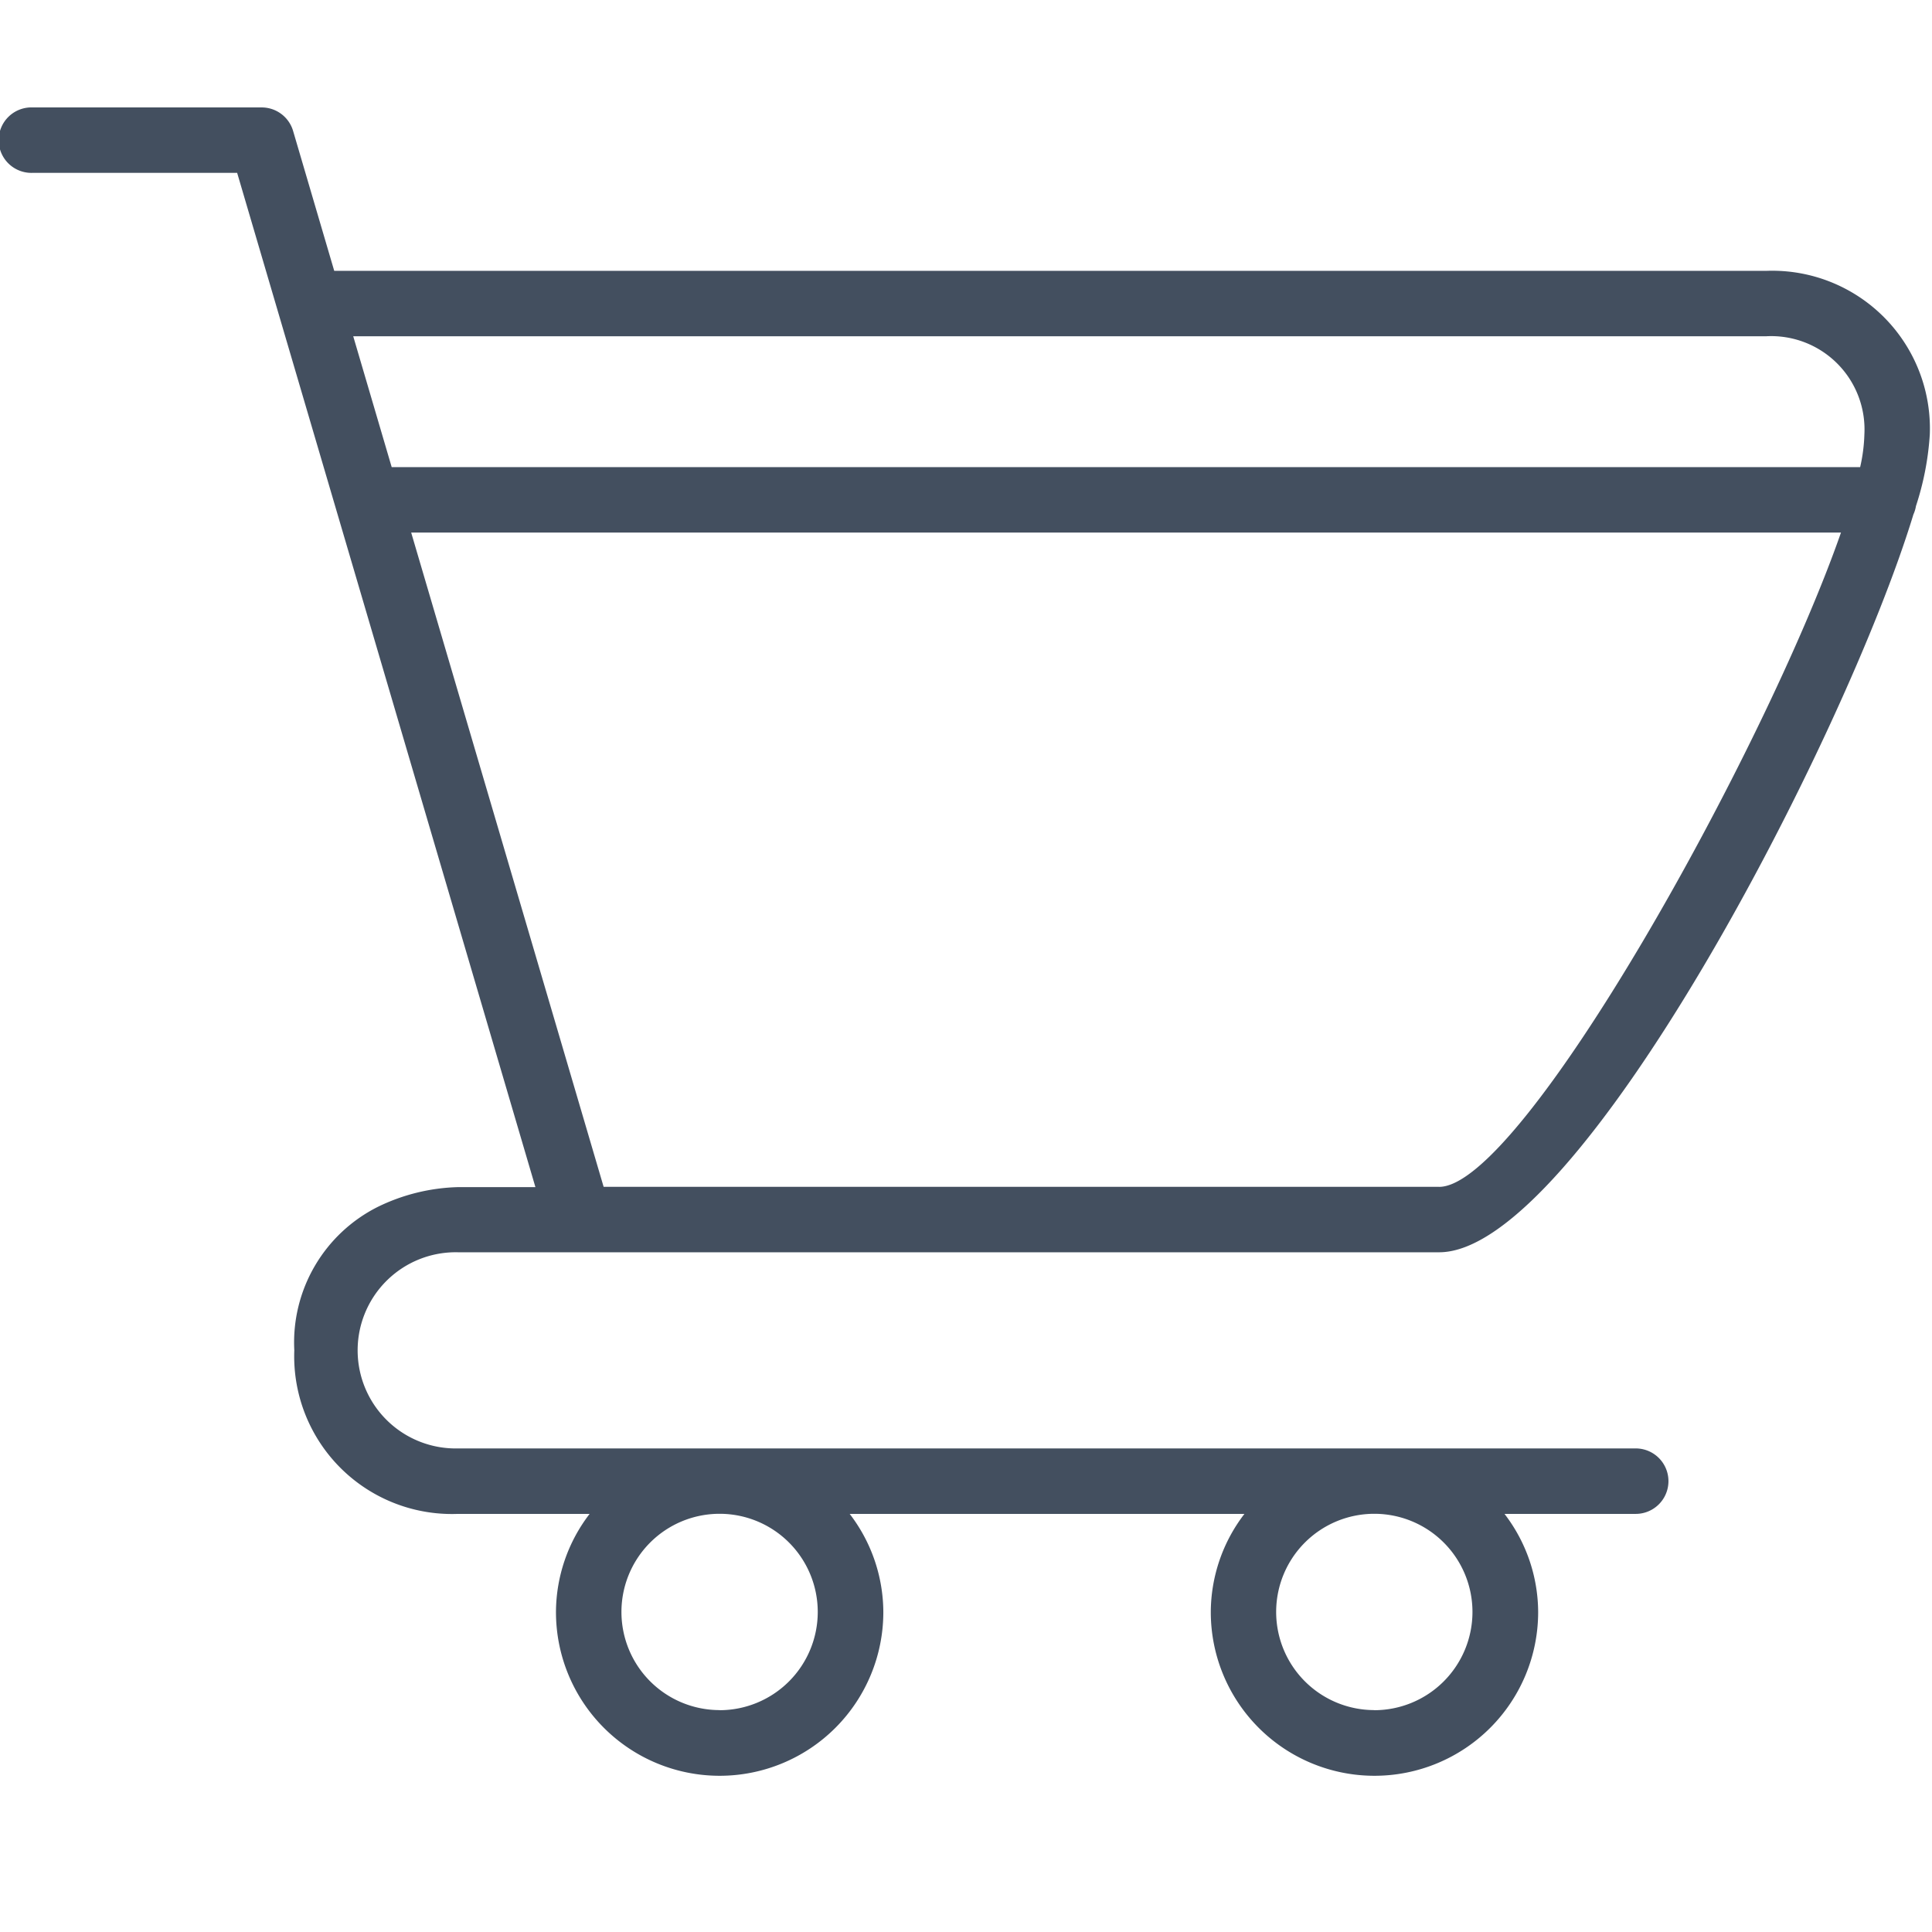 <svg id="Grupo_6" data-name="Grupo 6" xmlns="http://www.w3.org/2000/svg" width="36.001" height="36" viewBox="0 0 36.001 36">
  <rect id="Rectángulo_10" data-name="Rectángulo 10" width="36" height="36" transform="translate(0.001)" fill="#f5f5f5" opacity="0"/>
  <path id="carrito-de-compras" d="M32.473,35.988H10.536a1.828,1.828,0,1,1,0-3.655H28.818c2.592,0,7.565-9.567,8.838-13.75a.6.6,0,0,0,.047-.155,5.335,5.335,0,0,0,.258-1.335,2.939,2.939,0,0,0-3.048-3.048H8.229l-.767-2.609A.61.61,0,0,0,6.877,11H2.611a.61.61,0,1,0,0,1.219H6.42l5.558,18.9H10.532a3.614,3.614,0,0,0-1.491.368A2.826,2.826,0,0,0,7.485,34.16a2.939,2.939,0,0,0,3.048,3.048h2.455a3.019,3.019,0,0,0-.627,1.83,3.048,3.048,0,0,0,6.1,0,3.019,3.019,0,0,0-.627-1.83h7.356a3.019,3.019,0,0,0-.627,1.83,3.048,3.048,0,0,0,6.1,0,3.019,3.019,0,0,0-.627-1.83h2.445a.61.61,0,0,0,0-1.22Zm-3.655-4.875H13.249L9.663,18.922H36.306C34.883,23,30.366,31.114,28.818,31.114ZM34.91,15.264a1.739,1.739,0,0,1,1.832,1.829,3.087,3.087,0,0,1-.079.61H9.3l-.717-2.439Zm-19.5,25.6a1.829,1.829,0,1,1,1.829-1.829A1.831,1.831,0,0,1,15.409,40.866Zm12.2,0a1.829,1.829,0,1,1,1.829-1.829A1.831,1.831,0,0,1,27.607,40.866Z" transform="translate(-2.001 -8.998)" fill="#434f5f"/>
</svg>
